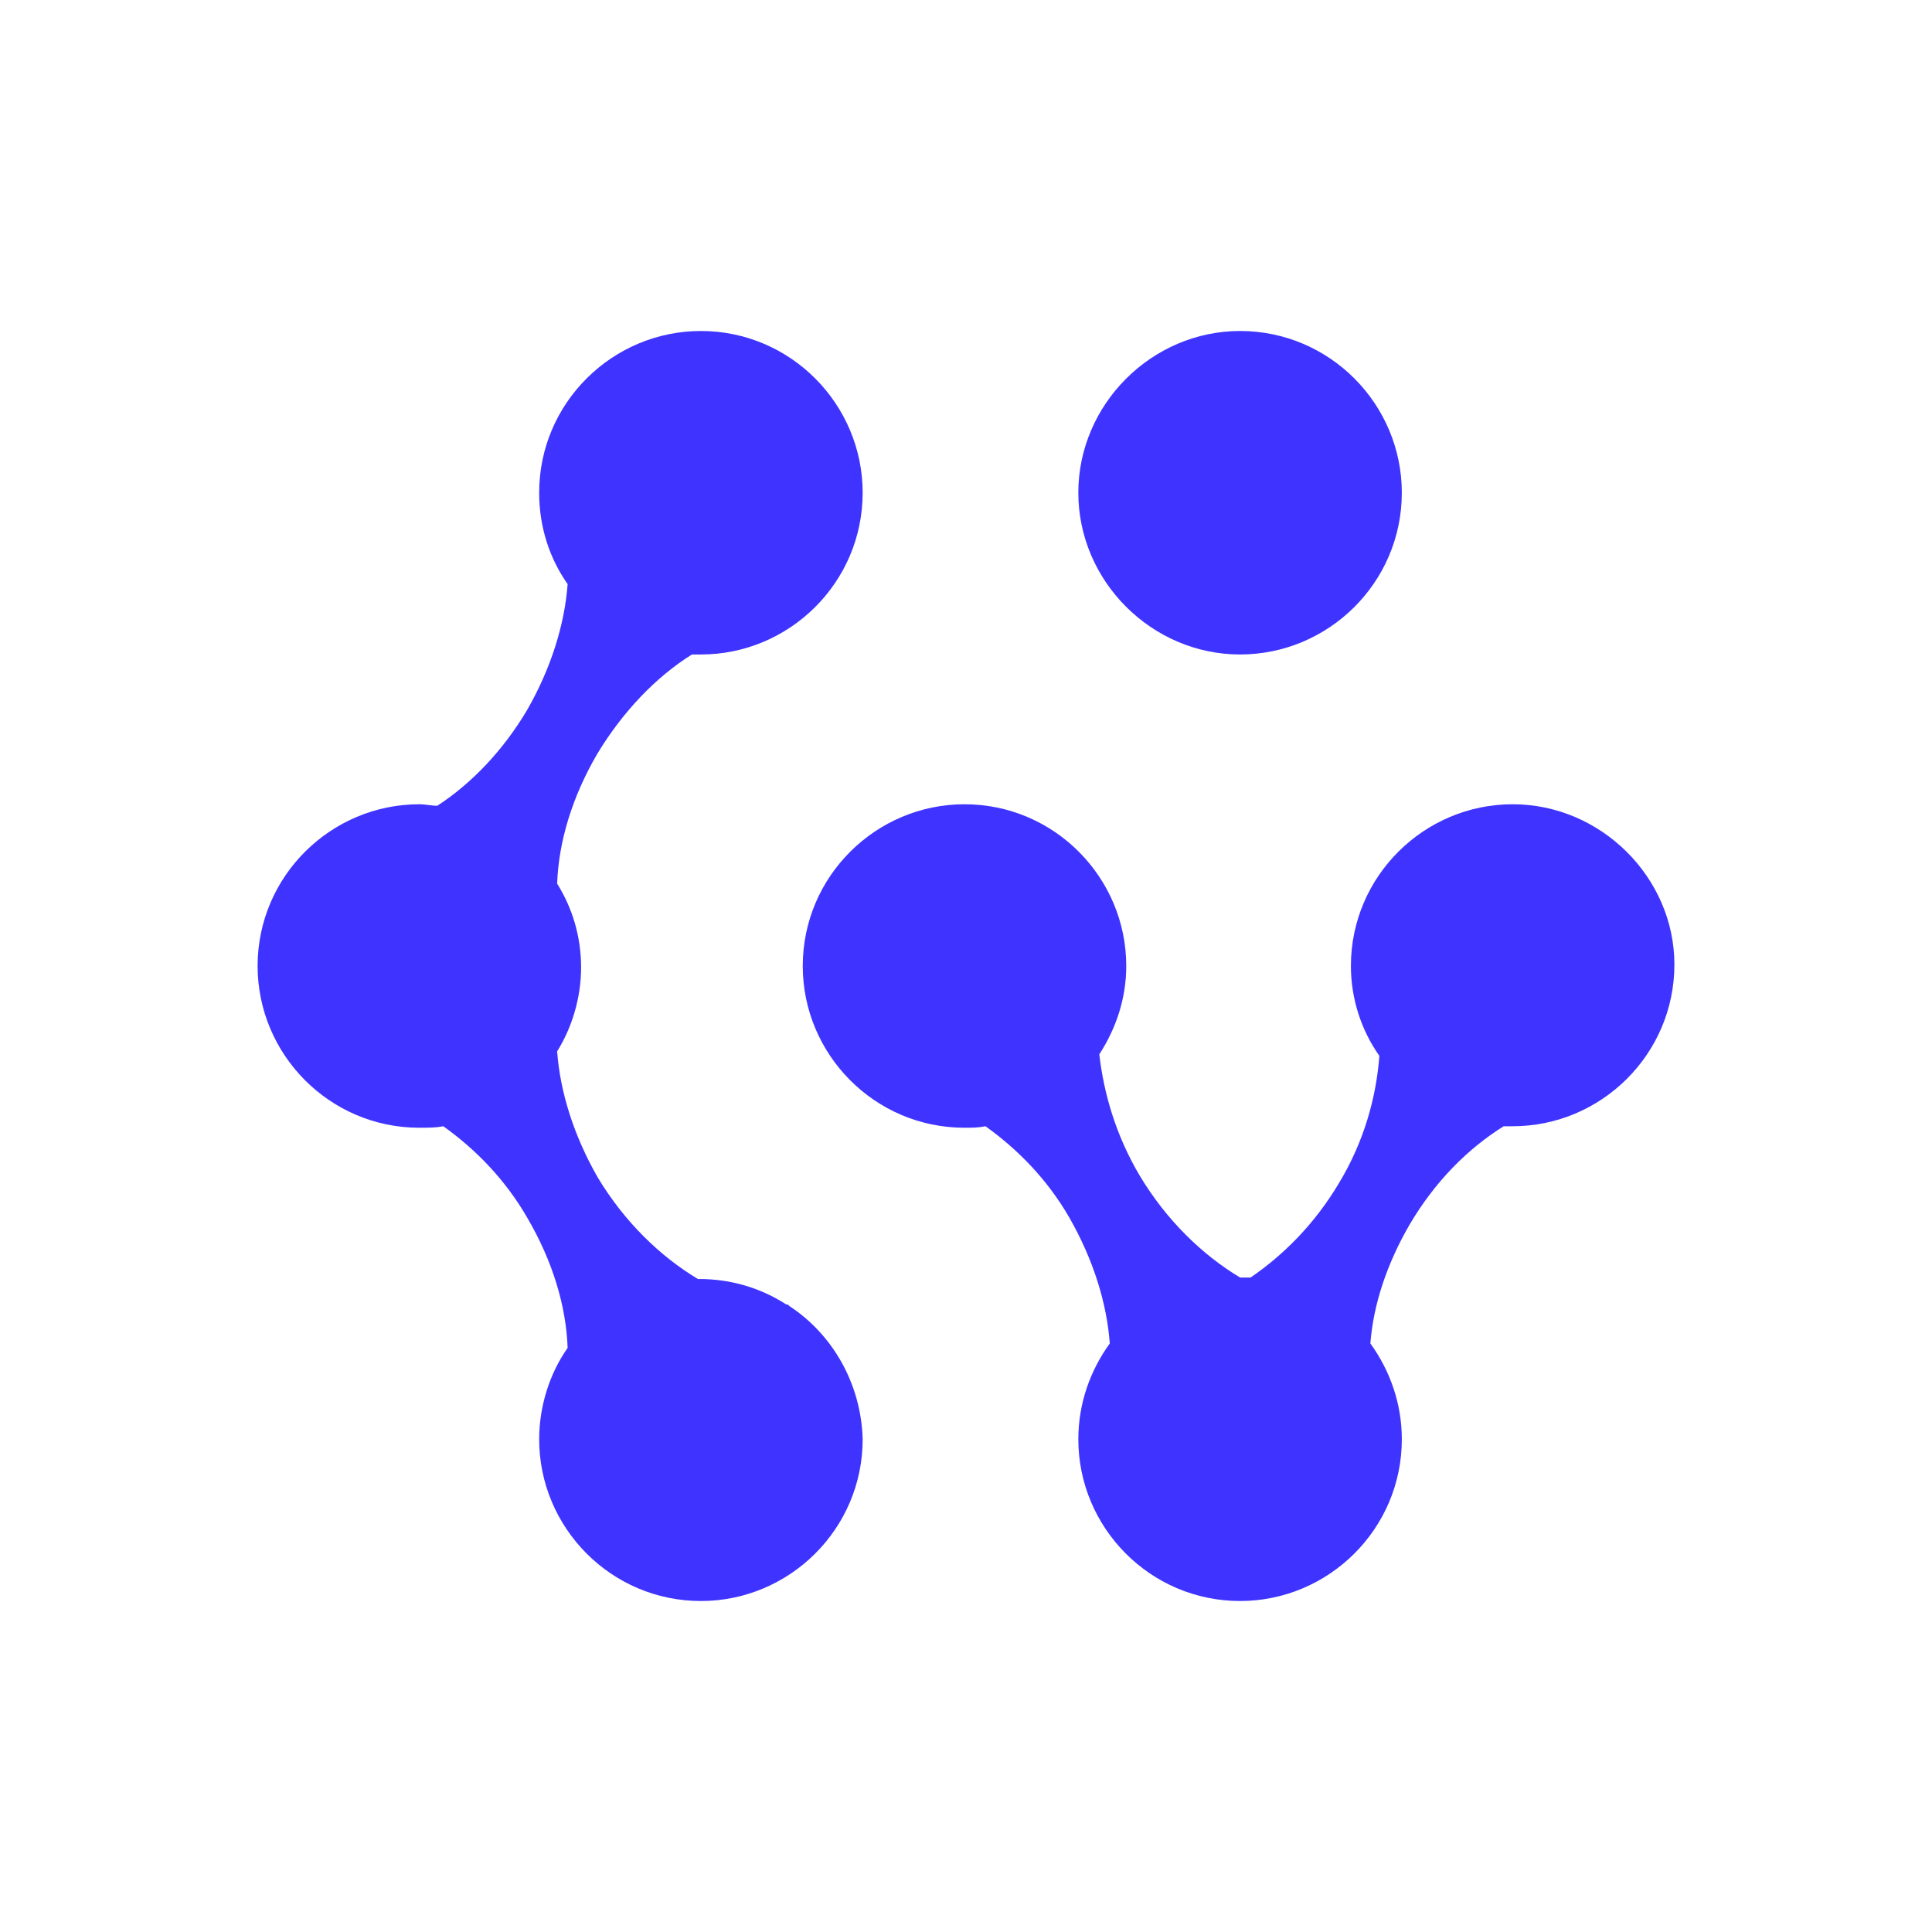 <svg xmlns="http://www.w3.org/2000/svg" xmlns:xlink="http://www.w3.org/1999/xlink" id="图层_1" x="0" y="0" version="1.1" viewBox="0 0 129 129" style="enable-background:new 0 0 129 129" xml:space="preserve"><style type="text/css">.st0{fill:#3f34ff}</style><g><path d="M52.7,87.2l-0.1-0.1c0,0-0.1,0-0.1,0c-1.7-1.1-3.7-1.7-5.8-1.7c0,0-0.1,0-0.1,0c-2.5-1.5-4.9-3.8-6.7-6.8 c-1.6-2.8-2.5-5.7-2.7-8.4c1-1.6,1.6-3.6,1.6-5.6c0-2.1-0.6-4-1.6-5.6c0.1-2.8,1-5.8,2.7-8.7c1.7-2.8,3.9-5.1,6.3-6.6 c0.2,0,0.4,0,0.6,0c5.9,0,10.8-4.8,10.8-10.8c0-5.9-4.8-10.8-10.8-10.8c-5.9,0-10.8,4.8-10.8,10.8c0,2.3,0.7,4.4,1.9,6.1 c-0.2,2.7-1.1,5.6-2.7,8.4c-1.6,2.7-3.7,4.9-6,6.4c-0.4,0-0.8-0.1-1.2-0.1c-5.9,0-10.8,4.8-10.8,10.8c0,5.9,4.8,10.8,10.8,10.8 c0.5,0,1.1,0,1.6-0.1c2.1,1.5,4.1,3.5,5.6,6.1c1.7,2.9,2.6,5.9,2.7,8.7c-1.2,1.7-1.9,3.9-1.9,6.1c0,5.9,4.8,10.8,10.8,10.8 c5.9,0,10.8-4.8,10.8-10.8C57.5,92.4,55.6,89.1,52.7,87.2z" class="st0"/><path d="M82.8,43.7c5.9,0,10.8-4.8,10.8-10.8c0-5.9-4.8-10.8-10.8-10.8C76.9,22.1,72,27,72,32.9 C72,38.8,76.9,43.7,82.8,43.7z" class="st0"/><path d="M101,53.7c-5.9,0-10.8,4.8-10.8,10.8c0,2.2,0.7,4.3,1.9,6c-0.2,2.7-1,5.7-2.7,8.5c-1.6,2.7-3.7,4.8-5.9,6.3 c-0.2,0-0.4,0-0.7,0c-2.5-1.5-4.9-3.8-6.7-6.8c-1.6-2.7-2.4-5.5-2.7-8.1c1.1-1.7,1.8-3.7,1.8-5.9c0-5.9-4.8-10.8-10.8-10.8 c-5.9,0-10.8,4.8-10.8,10.8c0,5.9,4.8,10.8,10.8,10.8c0.5,0,0.9,0,1.4-0.1c2.1,1.5,4.1,3.5,5.6,6.1c1.6,2.8,2.5,5.7,2.7,8.4 c-1.3,1.8-2.1,4-2.1,6.4c0,5.9,4.8,10.8,10.8,10.8c5.9,0,10.8-4.8,10.8-10.8c0-2.4-0.8-4.6-2.1-6.4c0.2-2.6,1.1-5.3,2.6-7.9 c1.7-2.9,3.9-5.1,6.3-6.6c0.2,0,0.4,0,0.6,0c5.9,0,10.8-4.8,10.8-10.8C111.8,58.6,106.9,53.7,101,53.7z" class="st0"/></g></svg>